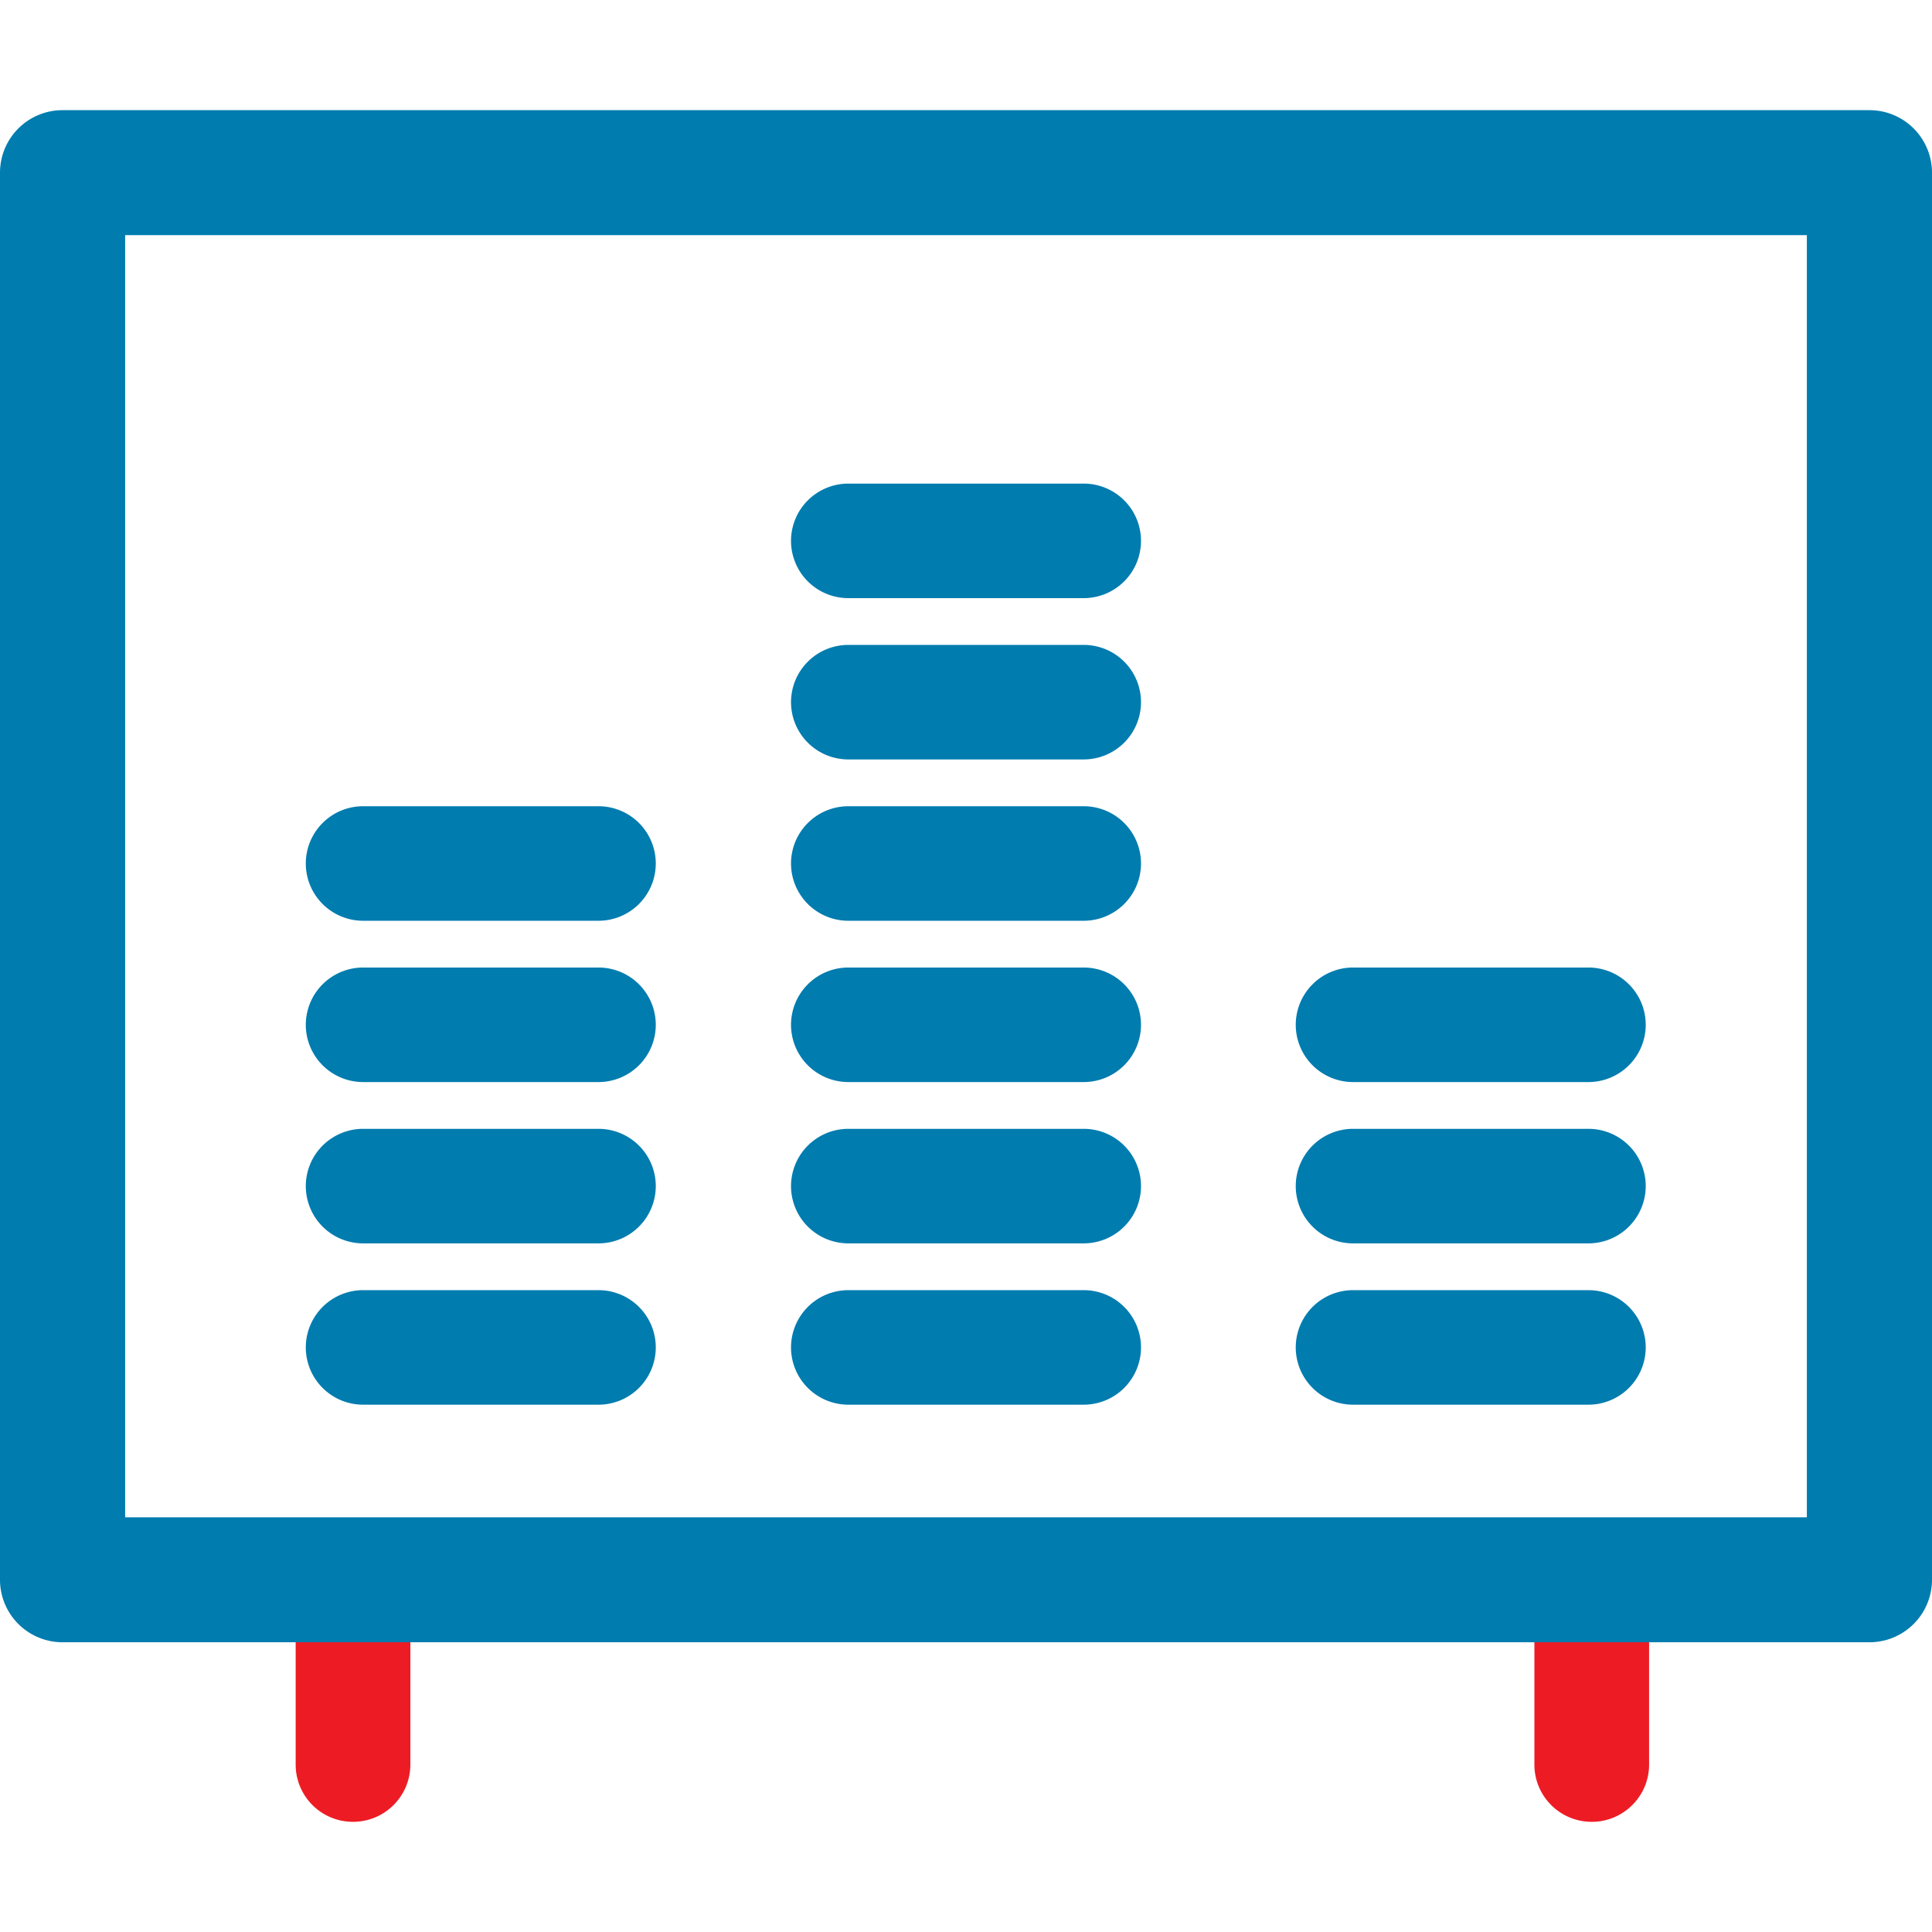 <svg xmlns:xlink="http://www.w3.org/1999/xlink" preserveAspectRatio="xMidYMid meet" data-bbox="43 49.5 114 100.999" viewBox="43 49.5 114 100.999" height="200" width="200" xmlns="http://www.w3.org/2000/svg" data-type="color" role="presentation" aria-hidden="true" aria-label=""><defs><style>#comp-kgjgk8br svg [data-color="1"] {fill: #ED1C24;}
#comp-kgjgk8br svg [data-color="2"] {fill: #007CAF;}</style></defs>
    <g>
        <path d="M136.923 133.829a3.382 3.382 0 0 0-3.384 3.379v9.912c0 1.867 1.515 3.379 3.384 3.379s3.384-1.513 3.384-3.379v-9.912a3.382 3.382 0 0 0-3.384-3.379z" fill="#ED1C24" data-color="1"></path>
        <path d="M63.83 133.829a3.382 3.382 0 0 0-3.384 3.379v9.912a3.38 3.38 0 0 0 3.384 3.379 3.382 3.382 0 0 0 3.384-3.379v-9.912a3.382 3.382 0 0 0-3.384-3.379z" fill="#ED1C24" data-color="1"></path>
        <path d="M64.428 125.885h13.883a3.382 3.382 0 0 0 3.384-3.379 3.38 3.38 0 0 0-3.384-3.379H64.428a3.382 3.382 0 0 0-3.384 3.379 3.382 3.382 0 0 0 3.384 3.379z" fill="#007CAF" data-color="2"></path>
        <path d="M64.428 116.366h13.883a3.382 3.382 0 0 0 3.384-3.379 3.38 3.38 0 0 0-3.384-3.379H64.428a3.382 3.382 0 0 0-3.384 3.379 3.382 3.382 0 0 0 3.384 3.379z" fill="#007CAF" data-color="2"></path>
        <path d="M64.428 106.848h13.883a3.382 3.382 0 0 0 3.384-3.379 3.38 3.38 0 0 0-3.384-3.379H64.428a3.382 3.382 0 0 0-3.384 3.379 3.382 3.382 0 0 0 3.384 3.379z" fill="#007CAF" data-color="2"></path>
        <path d="M64.428 97.33h13.883a3.382 3.382 0 0 0 3.384-3.379 3.38 3.38 0 0 0-3.384-3.379H64.428a3.382 3.382 0 0 0-3.384 3.379 3.382 3.382 0 0 0 3.384 3.379z" fill="#007CAF" data-color="2"></path>
        <path d="M93.059 125.885h13.883a3.382 3.382 0 0 0 3.384-3.379 3.38 3.38 0 0 0-3.384-3.379H93.059a3.382 3.382 0 0 0-3.384 3.379 3.382 3.382 0 0 0 3.384 3.379z" fill="#007CAF" data-color="2"></path>
        <path d="M93.059 116.366h13.883a3.382 3.382 0 0 0 3.384-3.379 3.38 3.38 0 0 0-3.384-3.379H93.059a3.382 3.382 0 0 0-3.384 3.379 3.382 3.382 0 0 0 3.384 3.379z" fill="#007CAF" data-color="2"></path>
        <path d="M93.059 106.848h13.883a3.382 3.382 0 0 0 3.384-3.379 3.38 3.38 0 0 0-3.384-3.379H93.059a3.382 3.382 0 0 0-3.384 3.379 3.382 3.382 0 0 0 3.384 3.379z" fill="#007CAF" data-color="2"></path>
        <path d="M93.059 97.33h13.883a3.382 3.382 0 0 0 3.384-3.379 3.38 3.38 0 0 0-3.384-3.379H93.059a3.382 3.382 0 0 0-3.384 3.379 3.382 3.382 0 0 0 3.384 3.379z" fill="#007CAF" data-color="2"></path>
        <path d="M93.059 87.811h13.883a3.382 3.382 0 0 0 3.384-3.379 3.38 3.38 0 0 0-3.384-3.379H93.059a3.382 3.382 0 0 0-3.384 3.379 3.382 3.382 0 0 0 3.384 3.379z" fill="#007CAF" data-color="2"></path>
        <path d="M93.059 78.293h13.883a3.382 3.382 0 0 0 3.384-3.379 3.38 3.38 0 0 0-3.384-3.379H93.059a3.382 3.382 0 0 0-3.384 3.379 3.38 3.38 0 0 0 3.384 3.379z" fill="#007CAF" data-color="2"></path>
        <path d="M122.841 125.885h13.883a3.382 3.382 0 0 0 3.384-3.379 3.38 3.38 0 0 0-3.384-3.379h-13.883a3.382 3.382 0 0 0-3.384 3.379 3.382 3.382 0 0 0 3.384 3.379z" fill="#007CAF" data-color="2"></path>
        <path d="M122.841 116.366h13.883a3.382 3.382 0 0 0 3.384-3.379 3.38 3.38 0 0 0-3.384-3.379h-13.883a3.382 3.382 0 0 0-3.384 3.379 3.382 3.382 0 0 0 3.384 3.379z" fill="#007CAF" data-color="2"></path>
        <path d="M122.841 106.848h13.883a3.382 3.382 0 0 0 3.384-3.379 3.38 3.38 0 0 0-3.384-3.379h-13.883a3.382 3.382 0 0 0-3.384 3.379 3.382 3.382 0 0 0 3.384 3.379z" fill="#007CAF" data-color="2"></path>
        <path d="M153.308 49.5H46.692A3.69 3.69 0 0 0 43 53.187v83.029a3.69 3.69 0 0 0 3.692 3.687h106.616a3.69 3.69 0 0 0 3.692-3.687V53.187a3.69 3.69 0 0 0-3.692-3.687zm-3.692 83.029H50.384V56.874h99.232v75.655z" fill="#007CAF" data-color="2"></path>
    </g>
</svg>